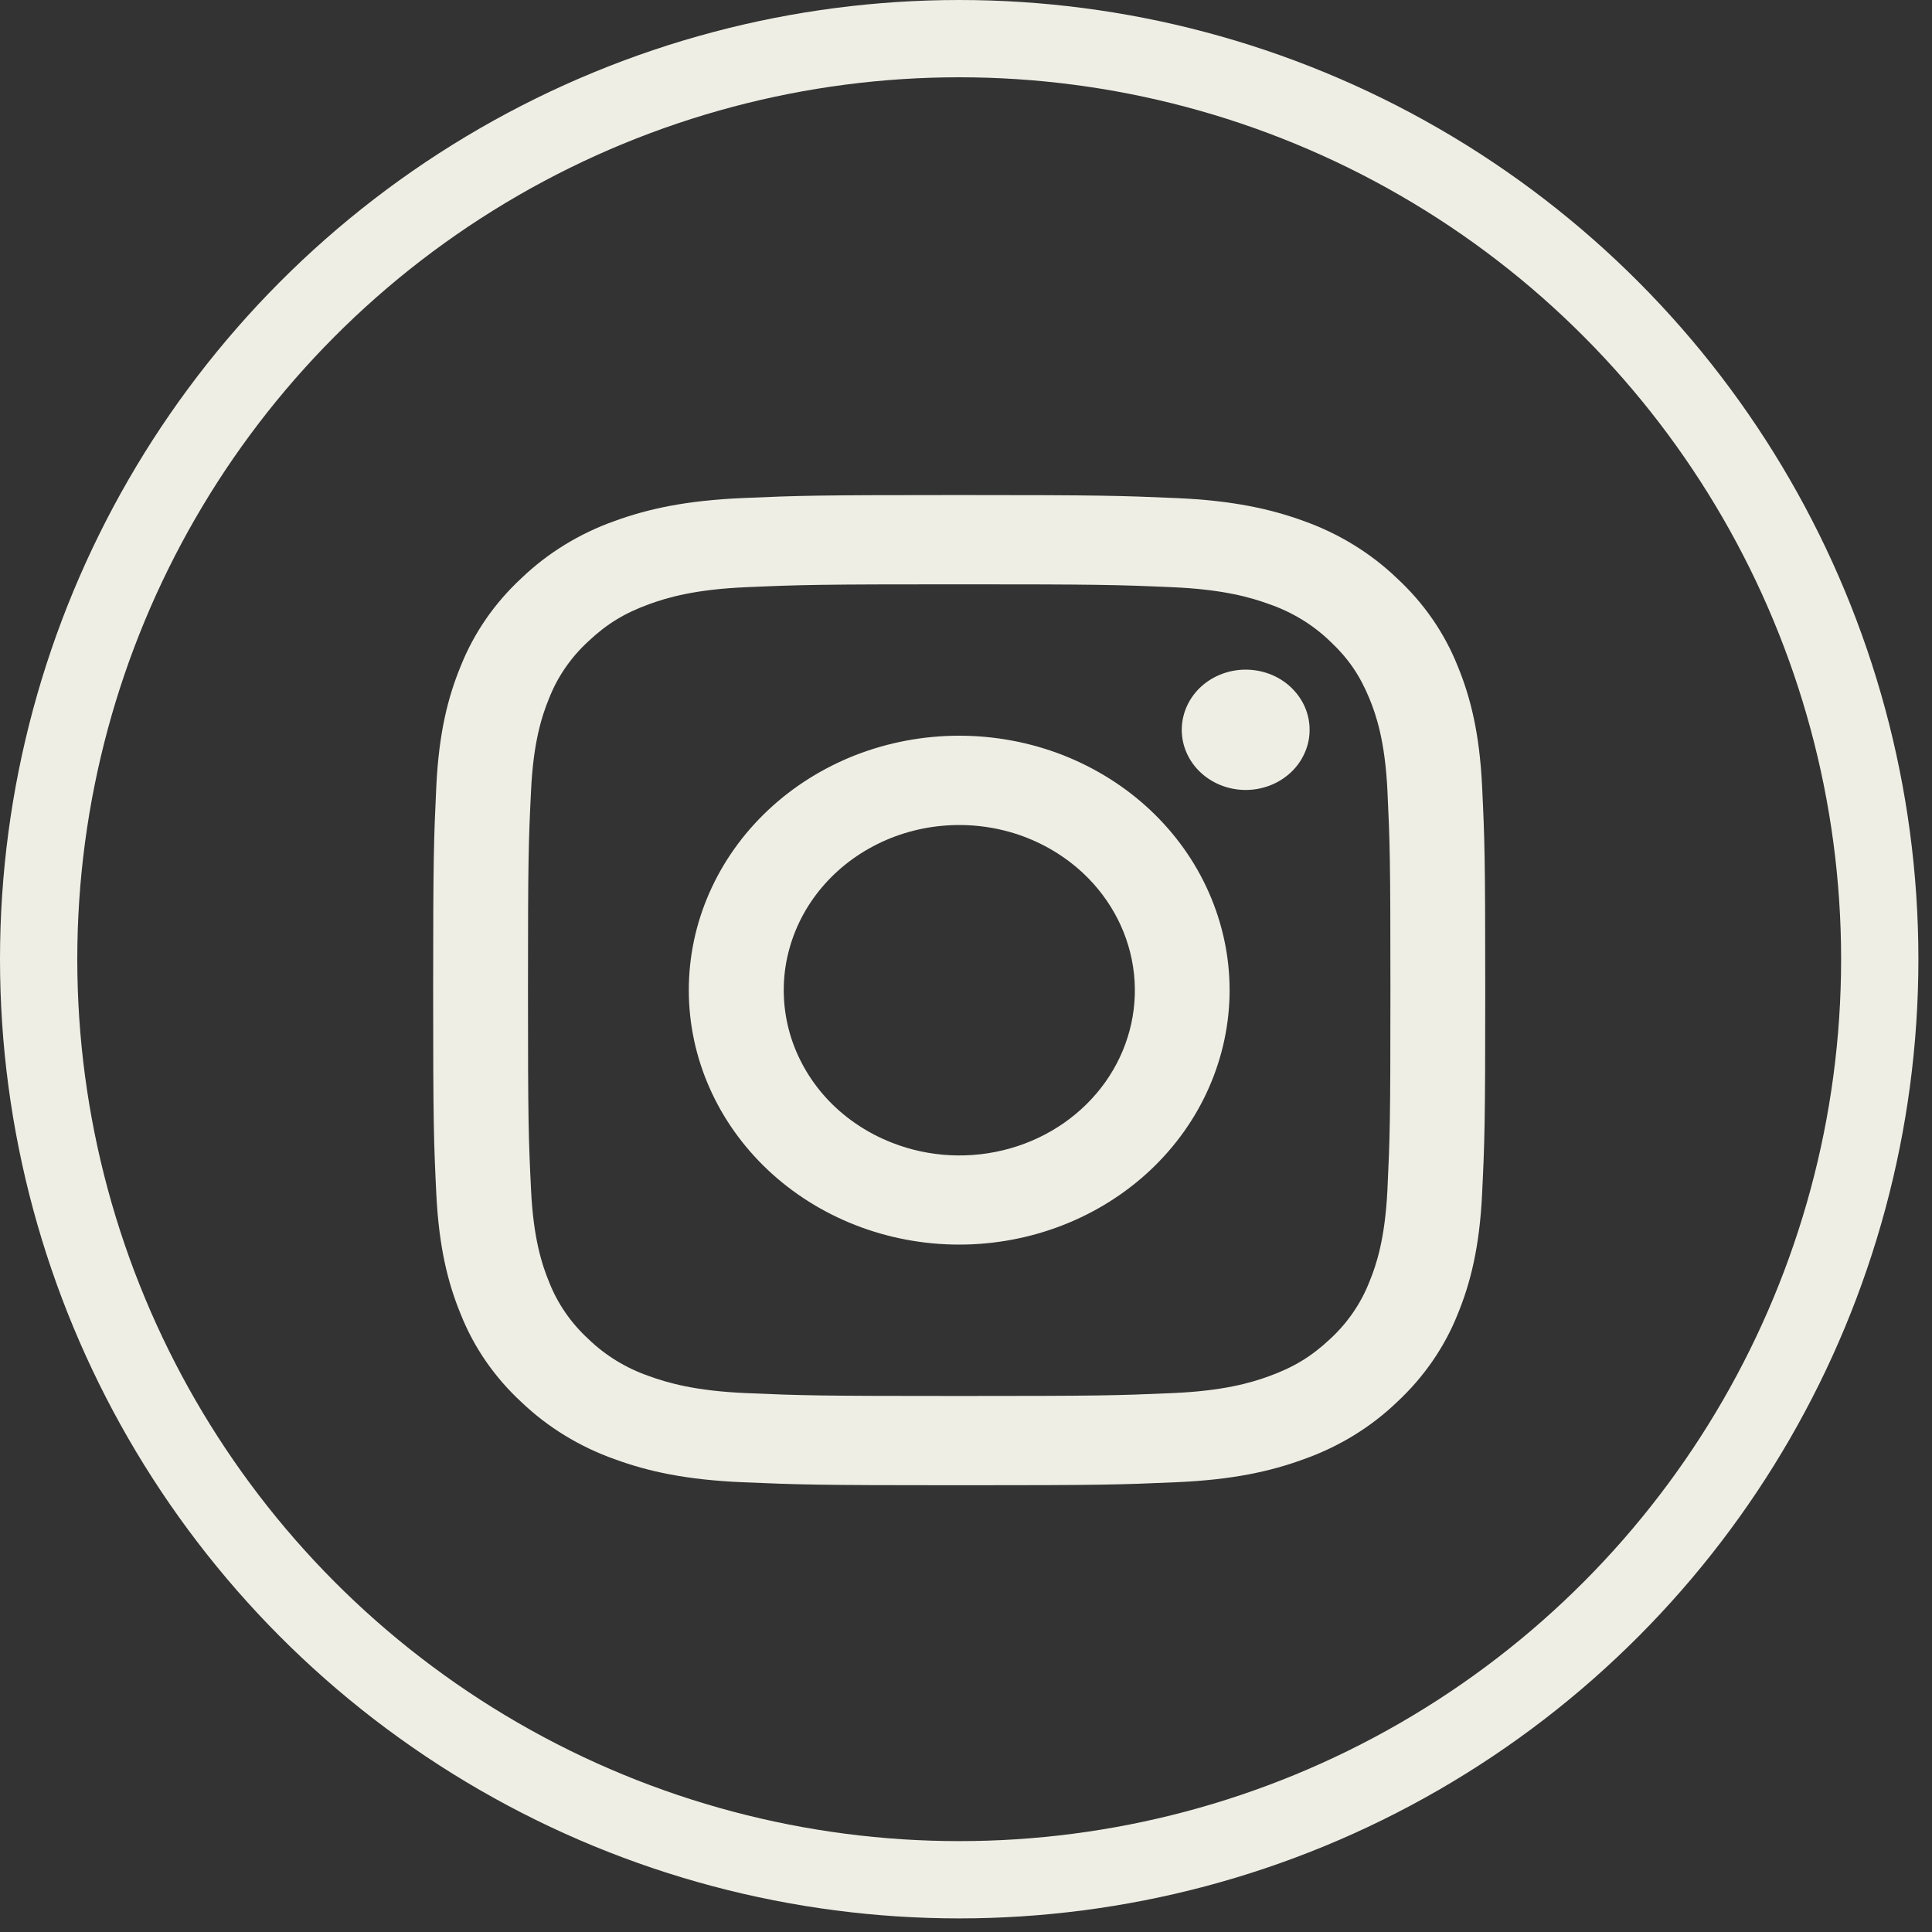 <svg width="25" height="25" viewBox="0 0 25 25" fill="none" xmlns="http://www.w3.org/2000/svg">
<rect x="0" y="0" width="25" height="25" fill="#333333" stroke="none"/>
<circle cx="12.412" cy="12.412" r="11.912" stroke="#efeee5"/>
<path fill-rule="evenodd" clip-rule="evenodd" d="M9.606 6.445C10.332 6.413 10.563 6.406 12.412 6.406C14.261 6.406 14.492 6.414 15.218 6.445C15.943 6.476 16.438 6.584 16.871 6.742C17.325 6.904 17.736 7.156 18.076 7.482C18.423 7.802 18.69 8.188 18.861 8.616C19.029 9.023 19.145 9.489 19.178 10.171C19.211 10.855 19.219 11.073 19.219 12.812C19.219 14.553 19.211 14.771 19.178 15.454C19.145 16.135 19.029 16.601 18.861 17.009C18.69 17.436 18.422 17.823 18.076 18.144C17.736 18.47 17.325 18.721 16.871 18.882C16.438 19.041 15.943 19.149 15.219 19.18C14.492 19.212 14.261 19.219 12.412 19.219C10.563 19.219 10.332 19.211 9.606 19.18C8.882 19.149 8.387 19.041 7.954 18.882C7.5 18.721 7.088 18.469 6.748 18.144C6.401 17.824 6.133 17.437 5.963 17.009C5.795 16.602 5.68 16.136 5.646 15.454C5.613 14.77 5.605 14.552 5.605 12.812C5.605 11.072 5.614 10.854 5.646 10.172C5.679 9.489 5.795 9.023 5.963 8.616C6.134 8.188 6.402 7.801 6.748 7.481C7.088 7.155 7.499 6.903 7.953 6.742C8.386 6.584 8.882 6.476 9.606 6.445ZM15.163 7.598C14.445 7.567 14.229 7.561 12.412 7.561C10.595 7.561 10.379 7.567 9.662 7.598C8.998 7.626 8.638 7.731 8.397 7.819C8.08 7.935 7.853 8.073 7.615 8.297C7.389 8.504 7.215 8.756 7.106 9.034C7.013 9.26 6.902 9.599 6.872 10.224C6.839 10.899 6.832 11.102 6.832 12.812C6.832 14.523 6.839 14.726 6.872 15.401C6.902 16.026 7.013 16.365 7.106 16.591C7.215 16.869 7.389 17.121 7.615 17.328C7.834 17.54 8.102 17.704 8.397 17.806C8.638 17.894 8.998 17.999 9.662 18.027C10.379 18.058 10.594 18.064 12.412 18.064C14.23 18.064 14.445 18.058 15.163 18.027C15.827 17.999 16.187 17.894 16.427 17.806C16.744 17.69 16.971 17.552 17.21 17.328C17.435 17.121 17.609 16.869 17.718 16.591C17.812 16.365 17.922 16.026 17.953 15.401C17.985 14.726 17.992 14.523 17.992 12.812C17.992 11.102 17.985 10.899 17.953 10.224C17.922 9.599 17.812 9.26 17.718 9.034C17.594 8.735 17.448 8.521 17.21 8.297C16.99 8.085 16.722 7.921 16.427 7.819C16.187 7.731 15.827 7.626 15.163 7.598ZM11.543 14.787C12.028 14.978 12.569 15.003 13.072 14.86C13.576 14.717 14.011 14.413 14.303 14.002C14.595 13.59 14.726 13.096 14.674 12.604C14.622 12.111 14.39 11.651 14.018 11.301C13.78 11.078 13.493 10.907 13.177 10.8C12.861 10.694 12.524 10.655 12.19 10.686C11.855 10.717 11.533 10.817 11.245 10.98C10.957 11.142 10.711 11.363 10.524 11.626C10.338 11.888 10.216 12.187 10.166 12.499C10.117 12.812 10.142 13.131 10.239 13.433C10.337 13.735 10.504 14.014 10.729 14.248C10.955 14.482 11.233 14.666 11.543 14.787ZM9.938 10.484C10.263 10.178 10.649 9.936 11.073 9.77C11.498 9.605 11.953 9.52 12.412 9.52C12.872 9.52 13.326 9.605 13.751 9.77C14.175 9.936 14.561 10.178 14.886 10.484C15.211 10.79 15.469 11.153 15.644 11.552C15.82 11.952 15.911 12.38 15.911 12.812C15.911 13.245 15.82 13.673 15.644 14.073C15.469 14.472 15.211 14.835 14.886 15.141C14.23 15.758 13.34 16.105 12.412 16.105C11.484 16.105 10.594 15.758 9.938 15.141C9.282 14.523 8.913 13.686 8.913 12.812C8.913 11.939 9.282 11.102 9.938 10.484ZM16.687 10.01C16.767 9.939 16.832 9.853 16.876 9.757C16.921 9.662 16.945 9.559 16.946 9.455C16.948 9.351 16.927 9.247 16.886 9.151C16.844 9.054 16.782 8.967 16.704 8.893C16.626 8.819 16.533 8.761 16.43 8.722C16.327 8.683 16.218 8.664 16.107 8.665C15.996 8.667 15.887 8.689 15.786 8.731C15.684 8.773 15.593 8.834 15.517 8.909C15.37 9.057 15.289 9.252 15.292 9.455C15.295 9.658 15.382 9.851 15.534 9.994C15.686 10.137 15.892 10.219 16.107 10.222C16.322 10.225 16.53 10.149 16.687 10.01Z" fill="#efeee5"/>
</svg>

